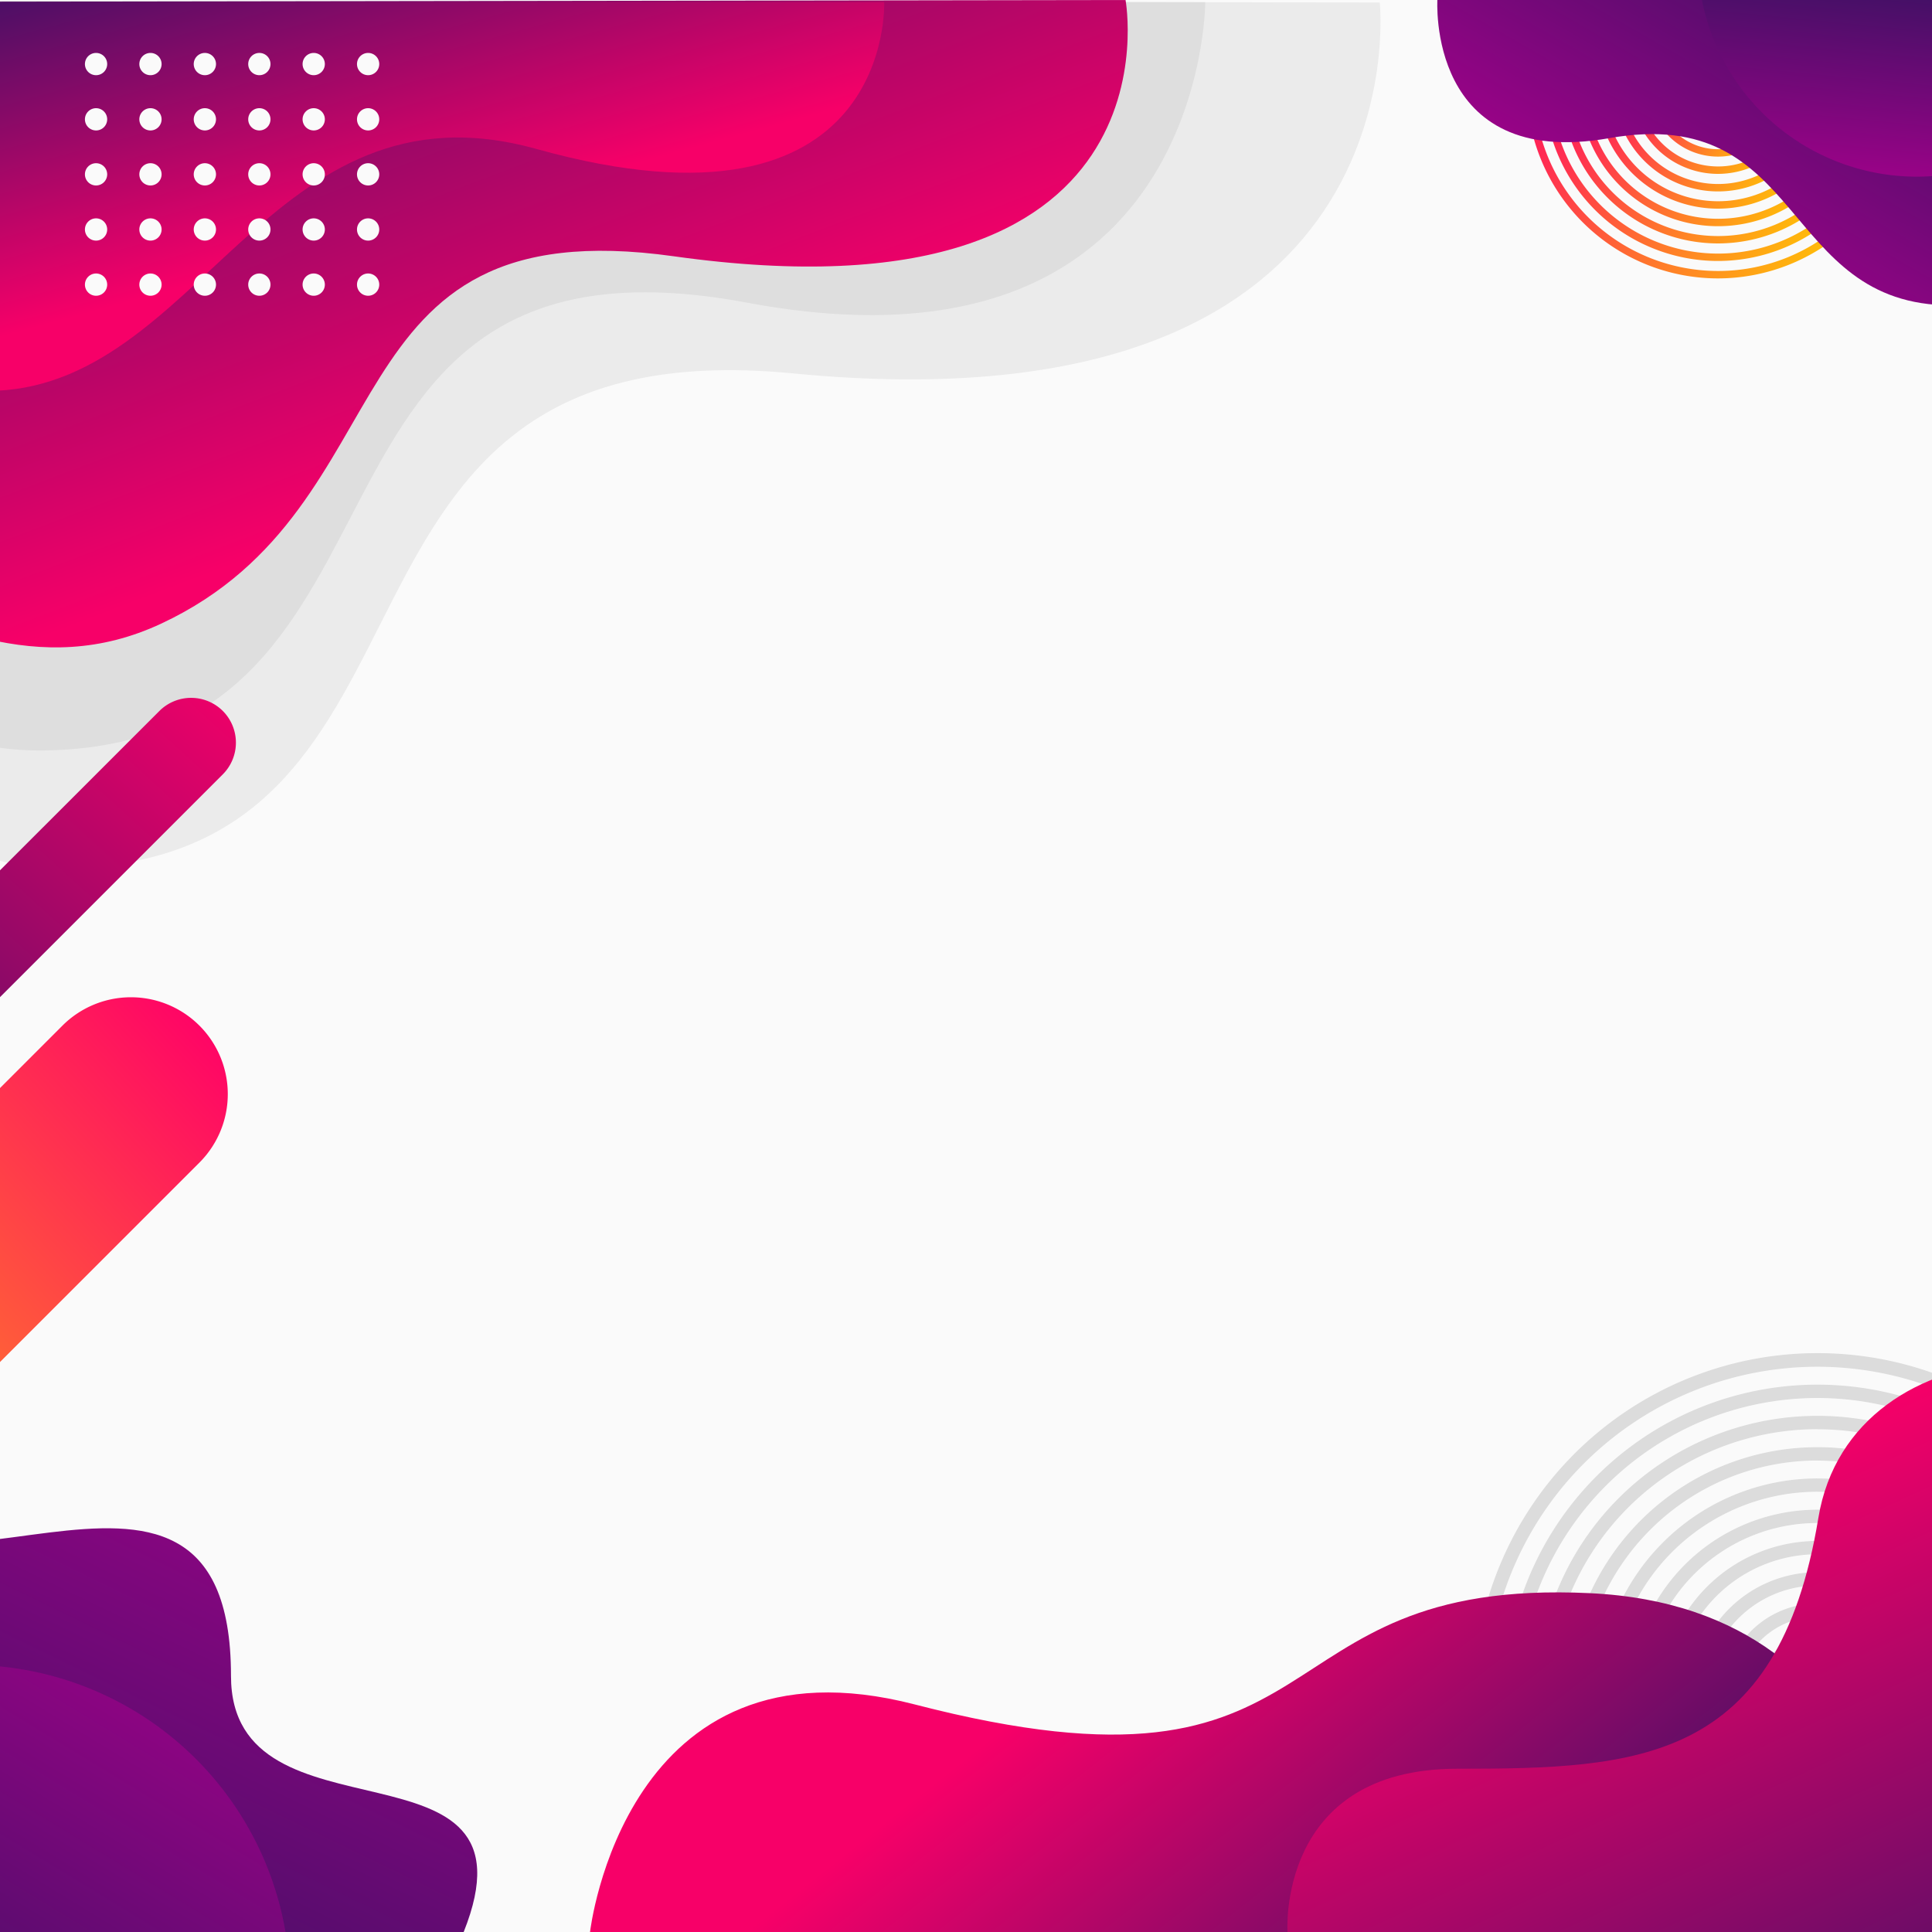 <svg xmlns="http://www.w3.org/2000/svg" xmlns:xlink="http://www.w3.org/1999/xlink" viewBox="0 0 500 500"><defs><style>.cls-1{fill:none;}.cls-2{fill:#fafafa;}.cls-3{clip-path:url(#clip-path);}.cls-4{fill:url(#linear-gradient);}.cls-5{fill:url(#linear-gradient-2);}.cls-6{fill:url(#linear-gradient-3);}.cls-7{fill:url(#linear-gradient-4);}.cls-8{fill:url(#linear-gradient-5);}.cls-9{fill:url(#linear-gradient-6);}.cls-10{fill:url(#linear-gradient-7);}.cls-11{fill:url(#linear-gradient-8);}.cls-12{fill:url(#linear-gradient-9);}.cls-13{fill:url(#linear-gradient-10);}.cls-14{fill:url(#linear-gradient-11);}.cls-15{opacity:0.5;}.cls-16{fill:#bdbdbd;}.cls-17{fill:#616161;opacity:0.09;}.cls-18{fill:url(#linear-gradient-12);}.cls-19{fill:url(#linear-gradient-13);}.cls-20{fill:url(#linear-gradient-14);}.cls-21{fill:url(#linear-gradient-15);}.cls-22{fill:url(#linear-gradient-16);}.cls-23{fill:url(#linear-gradient-17);}.cls-24{fill:url(#linear-gradient-18);}.cls-25{fill:url(#linear-gradient-19);}.cls-26{fill:url(#linear-gradient-20);}</style><clipPath id="clip-path"><rect class="cls-1" width="500" height="500"/></clipPath><linearGradient id="linear-gradient" x1="98.4" y1="223.38" x2="-19.61" y2="333.39" gradientTransform="matrix(1.16, -0.16, -0.16, 1.16, -18.99, 18.99)" gradientUnits="userSpaceOnUse"><stop offset="0.01" stop-color="#ff0068"/><stop offset="1" stop-color="#ffc107"/></linearGradient><linearGradient id="linear-gradient-2" x1="404.09" y1="-5.86" x2="485.19" y2="50.92" gradientTransform="matrix(1, 0, 0, 1, 0, 0)" xlink:href="#linear-gradient"/><linearGradient id="linear-gradient-3" x1="407.77" y1="-3.28" x2="481.5" y2="48.34" gradientTransform="matrix(1, 0, 0, 1, 0, 0)" xlink:href="#linear-gradient"/><linearGradient id="linear-gradient-4" x1="411.46" y1="-0.7" x2="477.82" y2="45.75" gradientTransform="matrix(1, 0, 0, 1, 0, 0)" xlink:href="#linear-gradient"/><linearGradient id="linear-gradient-5" x1="415.15" y1="1.88" x2="474.13" y2="43.17" gradientTransform="matrix(1, 0, 0, 1, 0, 0)" xlink:href="#linear-gradient"/><linearGradient id="linear-gradient-6" x1="418.83" y1="4.47" x2="470.44" y2="40.59" gradientTransform="matrix(1, 0, 0, 1, 0, 0)" xlink:href="#linear-gradient"/><linearGradient id="linear-gradient-7" x1="422.52" y1="7.05" x2="466.76" y2="38.01" gradientTransform="matrix(1, 0, 0, 1, 0, 0)" xlink:href="#linear-gradient"/><linearGradient id="linear-gradient-8" x1="426.21" y1="9.63" x2="463.07" y2="35.43" gradientTransform="matrix(1, 0, 0, 1, 0, 0)" xlink:href="#linear-gradient"/><linearGradient id="linear-gradient-9" x1="429.9" y1="12.21" x2="459.38" y2="32.85" gradientTransform="matrix(1, 0, 0, 1, 0, 0)" xlink:href="#linear-gradient"/><linearGradient id="linear-gradient-10" x1="433.58" y1="14.79" x2="455.7" y2="30.27" gradientTransform="matrix(1, 0, 0, 1, 0, 0)" xlink:href="#linear-gradient"/><linearGradient id="linear-gradient-11" x1="437.27" y1="17.37" x2="452.01" y2="27.69" gradientTransform="matrix(1, 0, 0, 1, 0, 0)" xlink:href="#linear-gradient"/><linearGradient id="linear-gradient-12" x1="281.05" y1="430.38" x2="368.05" y2="540.38" gradientUnits="userSpaceOnUse"><stop offset="0" stop-color="#f70068"/><stop offset="1" stop-color="#441066"/></linearGradient><linearGradient id="linear-gradient-13" x1="441.81" y1="381.72" x2="513.81" y2="537.72" xlink:href="#linear-gradient-12"/><linearGradient id="linear-gradient-14" x1="37.69" y1="198.91" x2="-73.3" y2="319.9" gradientTransform="matrix(1.03, -0.03, -0.03, 1.03, 30.81, -30.81)" xlink:href="#linear-gradient-12"/><linearGradient id="linear-gradient-15" x1="101.06" y1="130.76" x2="39.43" y2="-31.01" xlink:href="#linear-gradient-12"/><linearGradient id="linear-gradient-16" x1="85.9" y1="63.82" x2="62.79" y2="-20.92" xlink:href="#linear-gradient-12"/><linearGradient id="linear-gradient-17" x1="-32.39" y1="488.2" x2="46.61" y2="325.2" gradientUnits="userSpaceOnUse"><stop offset="0" stop-color="#441066"/><stop offset="1" stop-color="#a9008d"/></linearGradient><linearGradient id="linear-gradient-18" x1="-28.75" y1="528.33" x2="49.25" y2="400.33" xlink:href="#linear-gradient-17"/><linearGradient id="linear-gradient-19" x1="481.13" y1="-3.25" x2="434.13" y2="78.75" xlink:href="#linear-gradient-17"/><linearGradient id="linear-gradient-20" x1="496.18" y1="-0.99" x2="490.76" y2="54.53" xlink:href="#linear-gradient-17"/></defs><title>Artboard 1</title><g id="BACKGROUND_1" data-name="BACKGROUND 1"><g id="ELEMENT"><rect id="RECTANGLE" class="cls-2" width="500" height="500"/><g id="ELEMENT-2" data-name="ELEMENT"><g id="ELEMENT-3" data-name="ELEMENT"><g class="cls-3"><path class="cls-4" d="M51.61,300.88-82.21,434.7a25.07,25.07,0,0,1-35.45,0h0a25.07,25.07,0,0,1,0-35.45L16.16,265.43a25.07,25.07,0,0,1,35.45,0h0A25.07,25.07,0,0,1,51.61,300.88Z"/><path class="cls-5" d="M444.64,72.05a49.52,49.52,0,1,1,49.52-49.52A49.58,49.58,0,0,1,444.64,72.05Zm0-97.12a47.6,47.6,0,1,0,47.6,47.6A47.65,47.65,0,0,0,444.64-25.07Z"/><path class="cls-6" d="M444.64,67.54a45,45,0,1,1,45-45A45.07,45.07,0,0,1,444.64,67.54Zm0-88.11a43.1,43.1,0,1,0,43.1,43.1A43.16,43.16,0,0,0,444.64-20.57Z"/><path class="cls-7" d="M444.64,63a40.51,40.51,0,1,1,40.51-40.51A40.55,40.55,0,0,1,444.64,63Zm0-79.11a38.6,38.6,0,1,0,38.6,38.6A38.65,38.65,0,0,0,444.64-16.07Z"/><path class="cls-8" d="M444.64,58.54a36,36,0,1,1,36-36A36,36,0,0,1,444.64,58.54Zm0-70.1a34.09,34.09,0,1,0,34.09,34.09A34.13,34.13,0,0,0,444.64-11.56Z"/><path class="cls-9" d="M444.64,54a31.51,31.51,0,1,1,31.51-31.51A31.55,31.55,0,0,1,444.64,54Zm0-61.1a29.59,29.59,0,1,0,29.59,29.59A29.62,29.62,0,0,0,444.64-7.06Z"/><path class="cls-10" d="M444.64,49.54a27,27,0,1,1,27-27A27,27,0,0,1,444.64,49.54Zm0-52.1a25.09,25.09,0,1,0,25.09,25.09A25.12,25.12,0,0,0,444.64-2.56Z"/><path class="cls-11" d="M444.64,45a22.51,22.51,0,1,1,22.5-22.51A22.54,22.54,0,0,1,444.64,45Zm0-43.1a20.59,20.59,0,1,0,20.59,20.59A20.62,20.62,0,0,0,444.64,1.94Z"/><path class="cls-12" d="M444.64,40.53a18,18,0,1,1,18-18A18,18,0,0,1,444.64,40.53Zm0-34.09a16.09,16.09,0,1,0,16.09,16.09A16.11,16.11,0,0,0,444.64,6.44Z"/><path class="cls-13" d="M444.64,36a13.5,13.5,0,1,1,13.5-13.5A13.51,13.51,0,0,1,444.64,36Zm0-25.08a11.58,11.58,0,1,0,11.58,11.58A11.59,11.59,0,0,0,444.64,11Z"/><path class="cls-14" d="M444.64,31.53a9,9,0,1,1,9-9A9,9,0,0,1,444.64,31.53Zm0-16.08a7.08,7.08,0,1,0,7.08,7.08A7.08,7.08,0,0,0,444.64,15.45Z"/><g class="cls-15"><path class="cls-16" d="M470.37,528.19a89,89,0,1,1,89-89A89.06,89.06,0,0,1,470.37,528.19Zm0-174.48a85.52,85.52,0,1,0,85.52,85.52A85.61,85.61,0,0,0,470.37,353.71Z"/><path class="cls-16" d="M470.37,520.11a80.88,80.88,0,1,1,80.87-80.88A81,81,0,0,1,470.37,520.11Zm0-158.31a77.43,77.43,0,1,0,77.43,77.43A77.51,77.51,0,0,0,470.37,361.8Z"/><path class="cls-16" d="M470.37,512a72.79,72.79,0,1,1,72.79-72.79A72.87,72.87,0,0,1,470.37,512Zm0-142.13a69.34,69.34,0,1,0,69.34,69.34A69.42,69.42,0,0,0,470.37,369.89Z"/><path class="cls-16" d="M470.37,503.93a64.7,64.7,0,1,1,64.7-64.7A64.77,64.77,0,0,1,470.37,503.93Zm0-125.95a61.25,61.25,0,1,0,61.25,61.25A61.32,61.32,0,0,0,470.37,378Z"/><path class="cls-16" d="M470.37,495.84A56.61,56.61,0,1,1,527,439.23,56.67,56.67,0,0,1,470.37,495.84Zm0-109.78a53.17,53.17,0,1,0,53.16,53.17A53.23,53.23,0,0,0,470.37,386.06Z"/><path class="cls-16" d="M470.37,487.75a48.52,48.52,0,1,1,48.52-48.52A48.57,48.57,0,0,1,470.37,487.75Zm0-93.6a45.08,45.08,0,1,0,45.07,45.08A45.13,45.13,0,0,0,470.37,394.15Z"/><path class="cls-16" d="M470.37,479.66a40.43,40.43,0,1,1,40.43-40.43A40.48,40.48,0,0,1,470.37,479.66Zm0-77.42a37,37,0,1,0,37,37A37,37,0,0,0,470.37,402.24Z"/><path class="cls-16" d="M470.37,471.58a32.35,32.35,0,1,1,32.34-32.35A32.38,32.38,0,0,1,470.37,471.58Zm0-61.25a28.9,28.9,0,1,0,28.9,28.9A28.93,28.93,0,0,0,470.37,410.33Z"/><path class="cls-16" d="M470.37,463.49a24.26,24.26,0,1,1,24.26-24.26A24.28,24.28,0,0,1,470.37,463.49Zm0-45.07a20.81,20.81,0,1,0,20.81,20.81A20.83,20.83,0,0,0,470.37,418.42Z"/><path class="cls-16" d="M470.37,455.4a16.17,16.17,0,1,1,16.17-16.17A16.18,16.18,0,0,1,470.37,455.4Zm0-28.89a12.72,12.72,0,1,0,12.72,12.72A12.74,12.74,0,0,0,470.37,426.51Z"/></g><path class="cls-17" d="M357.08.64s12,111.91-151.78,96c-132.47-12.87-81,126.2-188.7,128.06-71.56,1.24-66.27-111-141.6-9.39V.06Z"/><path class="cls-17" d="M311.92.53s0,100-118.57,77.8C68.14,54.88,115.29,192.7,11.48,194.21c-69,1-81.82-85.8-136.48-19.7V.06Z"/><path class="cls-18" d="M152.7,500s8.93-78.32,84-58.9c112.63,29.16,86.25-33,174.75-28.79,82.24,3.9,81.85,87.69,81.85,87.69Z"/><path class="cls-19" d="M333.2,500s-2.81-42.25,43.91-42.25,83.06-1.52,93.48-64.9c8.49-51.67,88.67-52.3,106.21-10S625,425.05,625,425.05V500Z"/><path class="cls-20" d="M57.67,200.39l-92.33,92.33a11.62,11.62,0,0,1-16.42,0h0a11.6,11.6,0,0,1,0-16.42L41.25,184a11.62,11.62,0,0,1,16.42,0h0A11.62,11.62,0,0,1,57.67,200.39Z"/><path class="cls-21" d="M291.29,0s15.58,84.92-116.94,66.32C83.2,53.53,107,130.82,41.77,161.37-21.82,191.16-70,99.79-125,167.48V.62Z"/><path class="cls-22" d="M228.83.55s2.62,63.84-90,38C69.38,19.18,51.7,101.18-3.33,101.18c-40.35,0-89.54-23.87-74.94-100.63Z"/><path class="cls-23" d="M-125,353s59.49-24.19,77.29,27.35S59.78,354.41,59.78,433.73C59.78,479.14,141.15,447,120,500H-125Z"/><path class="cls-24" d="M73.89,500A83.15,83.15,0,0,0-8.06,430.88,83.15,83.15,0,0,0-90,500Z"/><path class="cls-2" d="M27.74,16.58a2.88,2.88,0,1,1-2.88-2.88A2.88,2.88,0,0,1,27.74,16.58Z"/><path class="cls-2" d="M41.82,16.58a2.88,2.88,0,1,1-2.88-2.88A2.88,2.88,0,0,1,41.82,16.58Z"/><path class="cls-2" d="M55.9,16.58A2.88,2.88,0,1,1,53,13.7,2.88,2.88,0,0,1,55.9,16.58Z"/><path class="cls-2" d="M70,16.58A2.88,2.88,0,1,1,67.1,13.7,2.87,2.87,0,0,1,70,16.58Z"/><path class="cls-2" d="M84.07,16.58a2.88,2.88,0,1,1-2.88-2.88A2.88,2.88,0,0,1,84.07,16.58Z"/><path class="cls-2" d="M98.15,16.58a2.88,2.88,0,1,1-2.88-2.88A2.88,2.88,0,0,1,98.15,16.58Z"/><path class="cls-2" d="M27.74,30.85A2.88,2.88,0,1,1,24.86,28,2.88,2.88,0,0,1,27.74,30.85Z"/><path class="cls-2" d="M41.82,30.85A2.88,2.88,0,1,1,38.94,28,2.88,2.88,0,0,1,41.82,30.85Z"/><path class="cls-2" d="M55.9,30.85A2.88,2.88,0,1,1,53,28,2.88,2.88,0,0,1,55.9,30.85Z"/><path class="cls-2" d="M70,30.85A2.88,2.88,0,1,1,67.1,28,2.87,2.87,0,0,1,70,30.85Z"/><path class="cls-2" d="M84.07,30.85A2.88,2.88,0,1,1,81.19,28,2.88,2.88,0,0,1,84.07,30.85Z"/><path class="cls-2" d="M98.15,30.85A2.88,2.88,0,1,1,95.27,28,2.88,2.88,0,0,1,98.15,30.85Z"/><path class="cls-2" d="M27.74,45.12a2.88,2.88,0,1,1-2.88-2.88A2.88,2.88,0,0,1,27.74,45.12Z"/><path class="cls-2" d="M41.82,45.12a2.88,2.88,0,1,1-2.88-2.88A2.88,2.88,0,0,1,41.82,45.12Z"/><path class="cls-2" d="M55.9,45.12A2.88,2.88,0,1,1,53,42.24,2.88,2.88,0,0,1,55.9,45.12Z"/><path class="cls-2" d="M70,45.12a2.88,2.88,0,1,1-2.88-2.88A2.87,2.87,0,0,1,70,45.12Z"/><path class="cls-2" d="M84.07,45.12a2.88,2.88,0,1,1-2.88-2.88A2.88,2.88,0,0,1,84.07,45.12Z"/><path class="cls-2" d="M98.15,45.12a2.88,2.88,0,1,1-2.88-2.88A2.88,2.88,0,0,1,98.15,45.12Z"/><path class="cls-2" d="M27.74,59.39a2.88,2.88,0,1,1-2.88-2.88A2.88,2.88,0,0,1,27.74,59.39Z"/><path class="cls-2" d="M41.82,59.39a2.88,2.88,0,1,1-2.88-2.88A2.88,2.88,0,0,1,41.82,59.39Z"/><path class="cls-2" d="M55.9,59.39A2.88,2.88,0,1,1,53,56.51,2.88,2.88,0,0,1,55.9,59.39Z"/><path class="cls-2" d="M70,59.39a2.88,2.88,0,1,1-2.88-2.88A2.87,2.87,0,0,1,70,59.39Z"/><path class="cls-2" d="M84.07,59.39a2.88,2.88,0,1,1-2.88-2.88A2.88,2.88,0,0,1,84.07,59.39Z"/><path class="cls-2" d="M98.15,59.39a2.88,2.88,0,1,1-2.88-2.88A2.88,2.88,0,0,1,98.15,59.39Z"/><path class="cls-2" d="M27.74,73.66a2.88,2.88,0,1,1-2.88-2.88A2.88,2.88,0,0,1,27.74,73.66Z"/><path class="cls-2" d="M41.82,73.66a2.88,2.88,0,1,1-2.88-2.88A2.88,2.88,0,0,1,41.82,73.66Z"/><path class="cls-2" d="M55.9,73.66A2.88,2.88,0,1,1,53,70.78,2.88,2.88,0,0,1,55.9,73.66Z"/><path class="cls-2" d="M70,73.66a2.88,2.88,0,1,1-2.88-2.88A2.87,2.87,0,0,1,70,73.66Z"/><path class="cls-2" d="M84.07,73.66a2.88,2.88,0,1,1-2.88-2.88A2.88,2.88,0,0,1,84.07,73.66Z"/><path class="cls-2" d="M98.15,73.66a2.88,2.88,0,1,1-2.88-2.88A2.88,2.88,0,0,1,98.15,73.66Z"/><path class="cls-25" d="M372-.25s-2.93,44.37,44.5,36c51-9,43.94,43.27,88.47,43.27,36.53,0,19-49.78,51-54S580.74-.75,580.74-.75Z"/><path class="cls-26" d="M440.46,0a56.7,56.7,0,0,0,55.62,45.72A56.69,56.69,0,0,0,551.7,0Z"/></g></g></g></g></g></svg>
